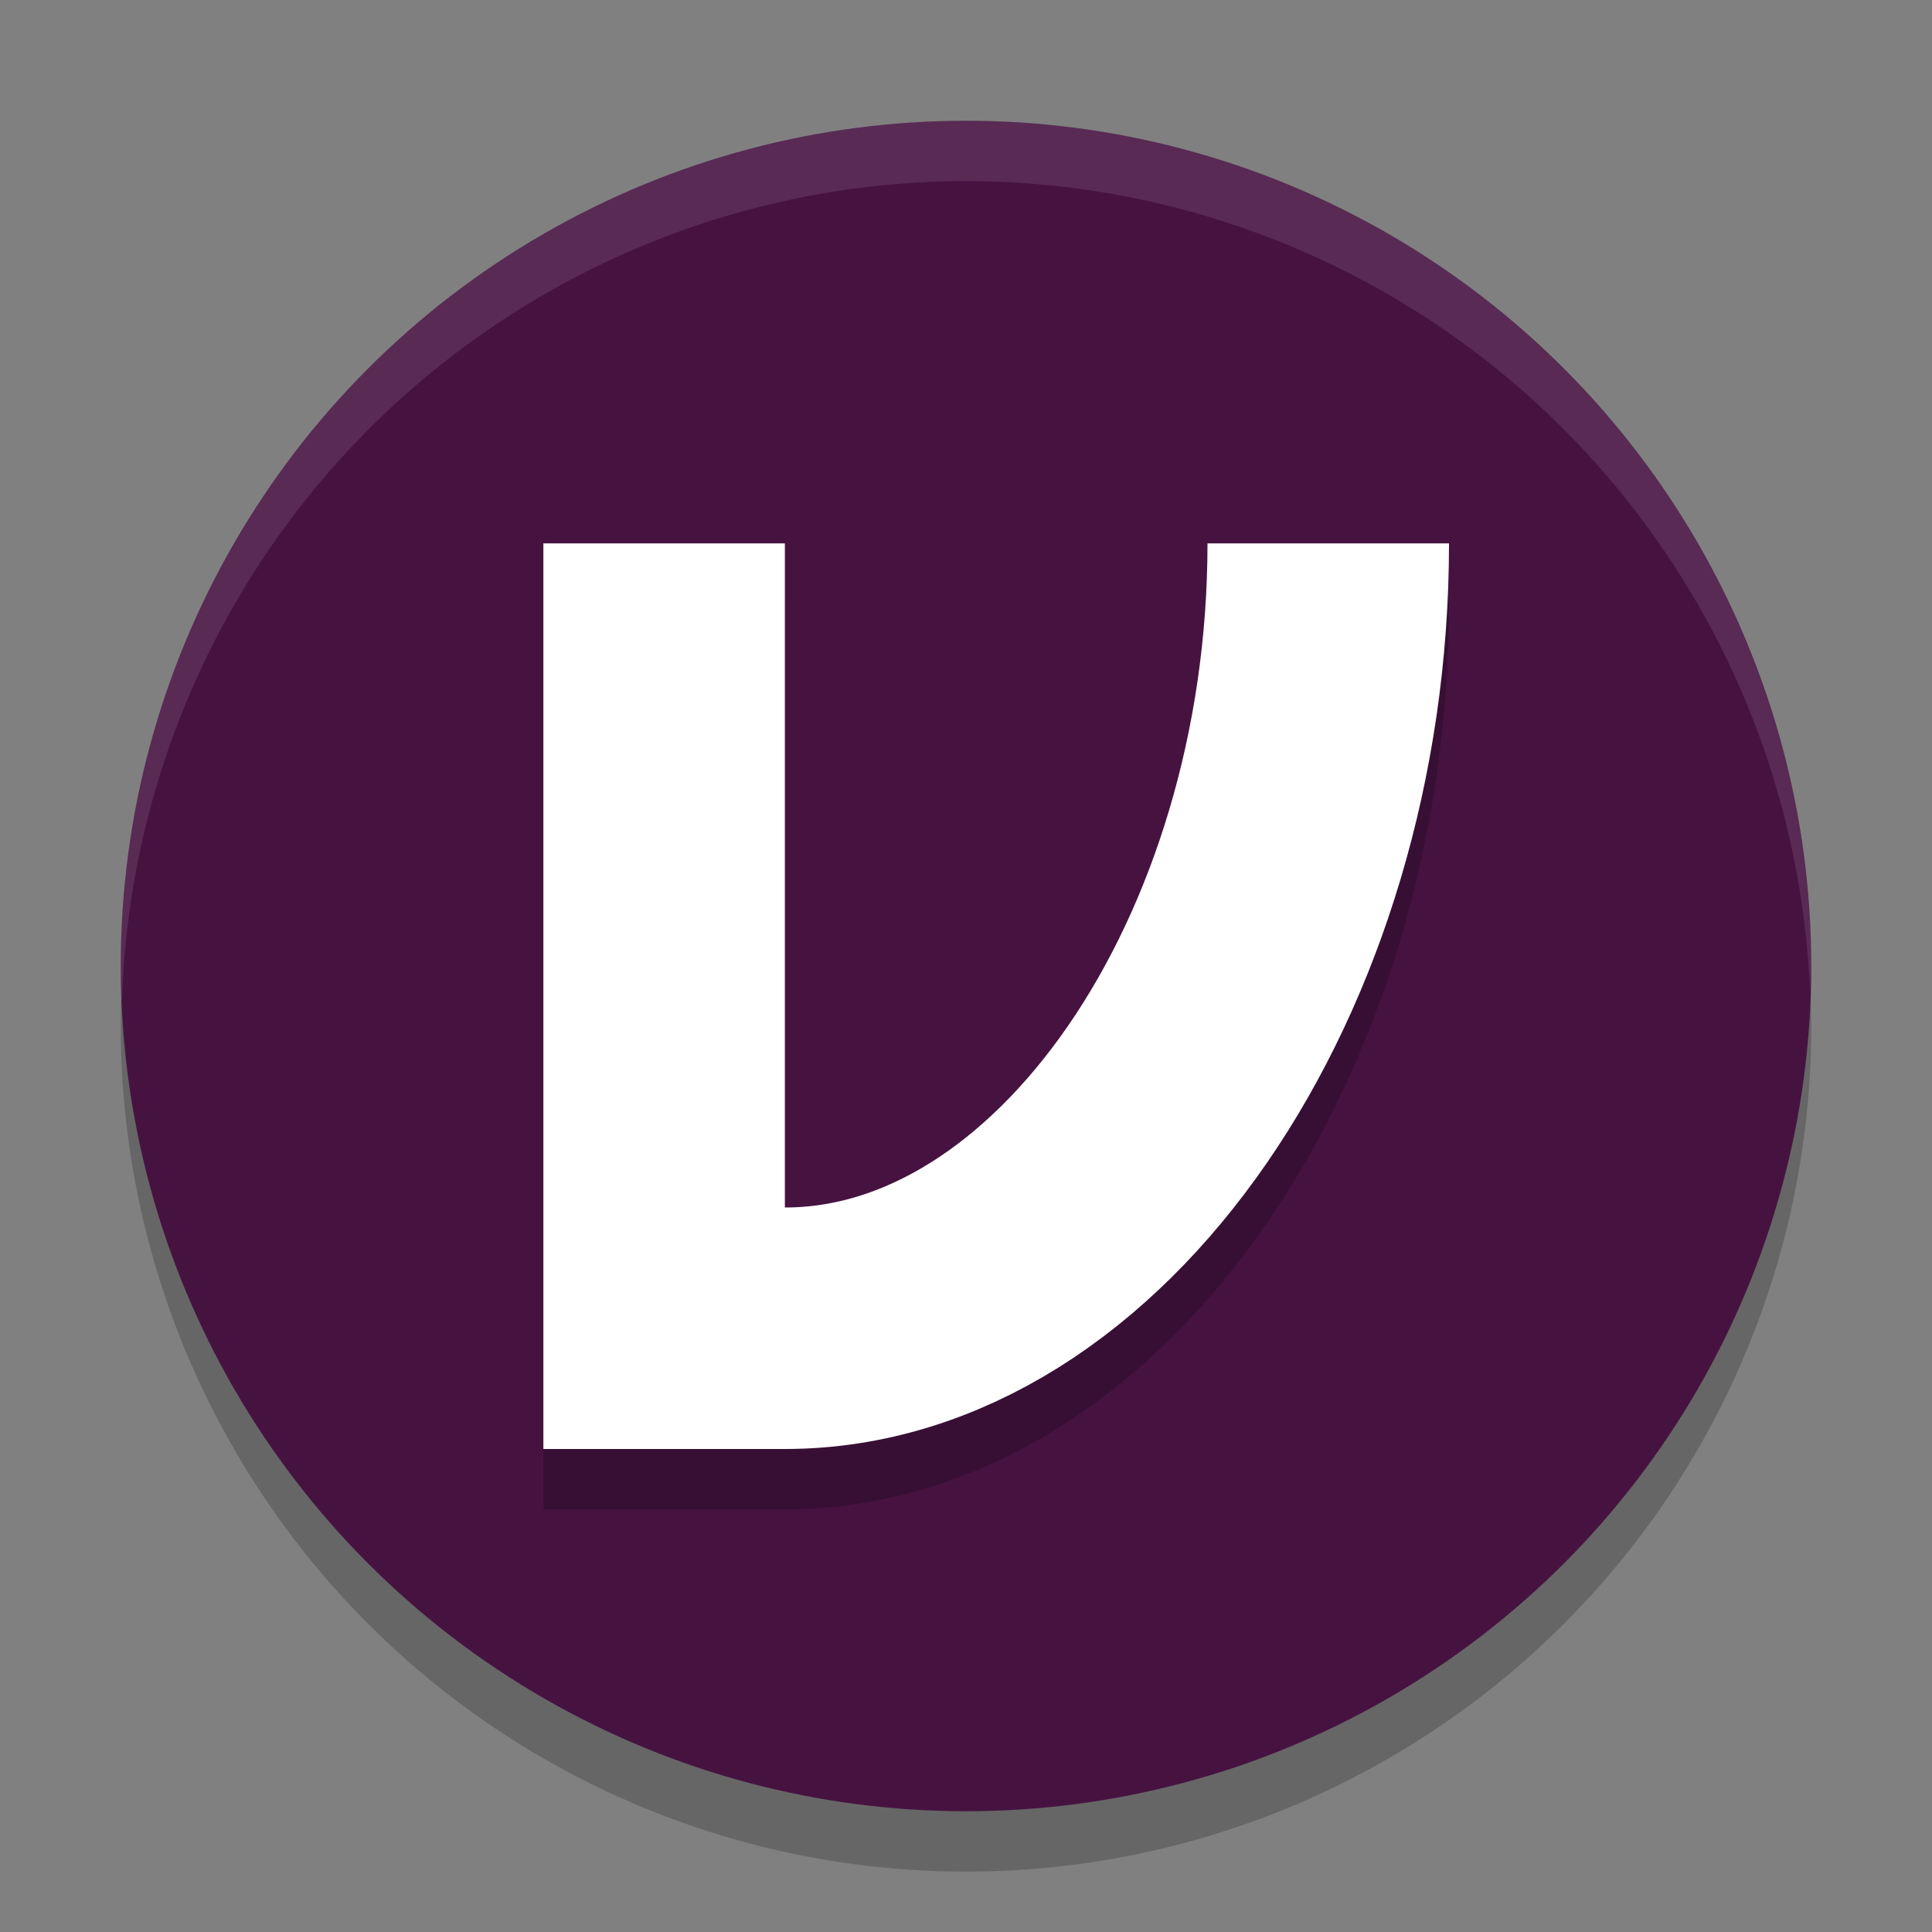 <svg xmlns="http://www.w3.org/2000/svg" width="32" height="32" version="1.1">
 <rect width="100%" height="100%" fill="#808080" stroke="none"/>
 <circle style="opacity:0.2" cx="16" cy="17" r="14"/>
 <circle style="fill:#461341" cx="16" cy="16" r="14"/>
 <path style="opacity:0.2;fill:none;stroke:#000000;stroke-width:4" d="m 22,10 c 0,7 -4.1,13 -9,13 M 11,10 v 15"/>
 <path style="fill:none;stroke:#ffffff;stroke-width:4" d="m 22,9 c 0,7 -4.1,13 -9,13 M 11,9 v 15"/>
 <path style="fill:#ffffff;opacity:0.1" d="M 16 2 A 14 14 0 0 0 2 16 A 14 14 0 0 0 2.021 16.586 A 14 14 0 0 1 16 3 A 14 14 0 0 1 29.979 16.414 A 14 14 0 0 0 30 16 A 14 14 0 0 0 16 2 z"/>
</svg>

